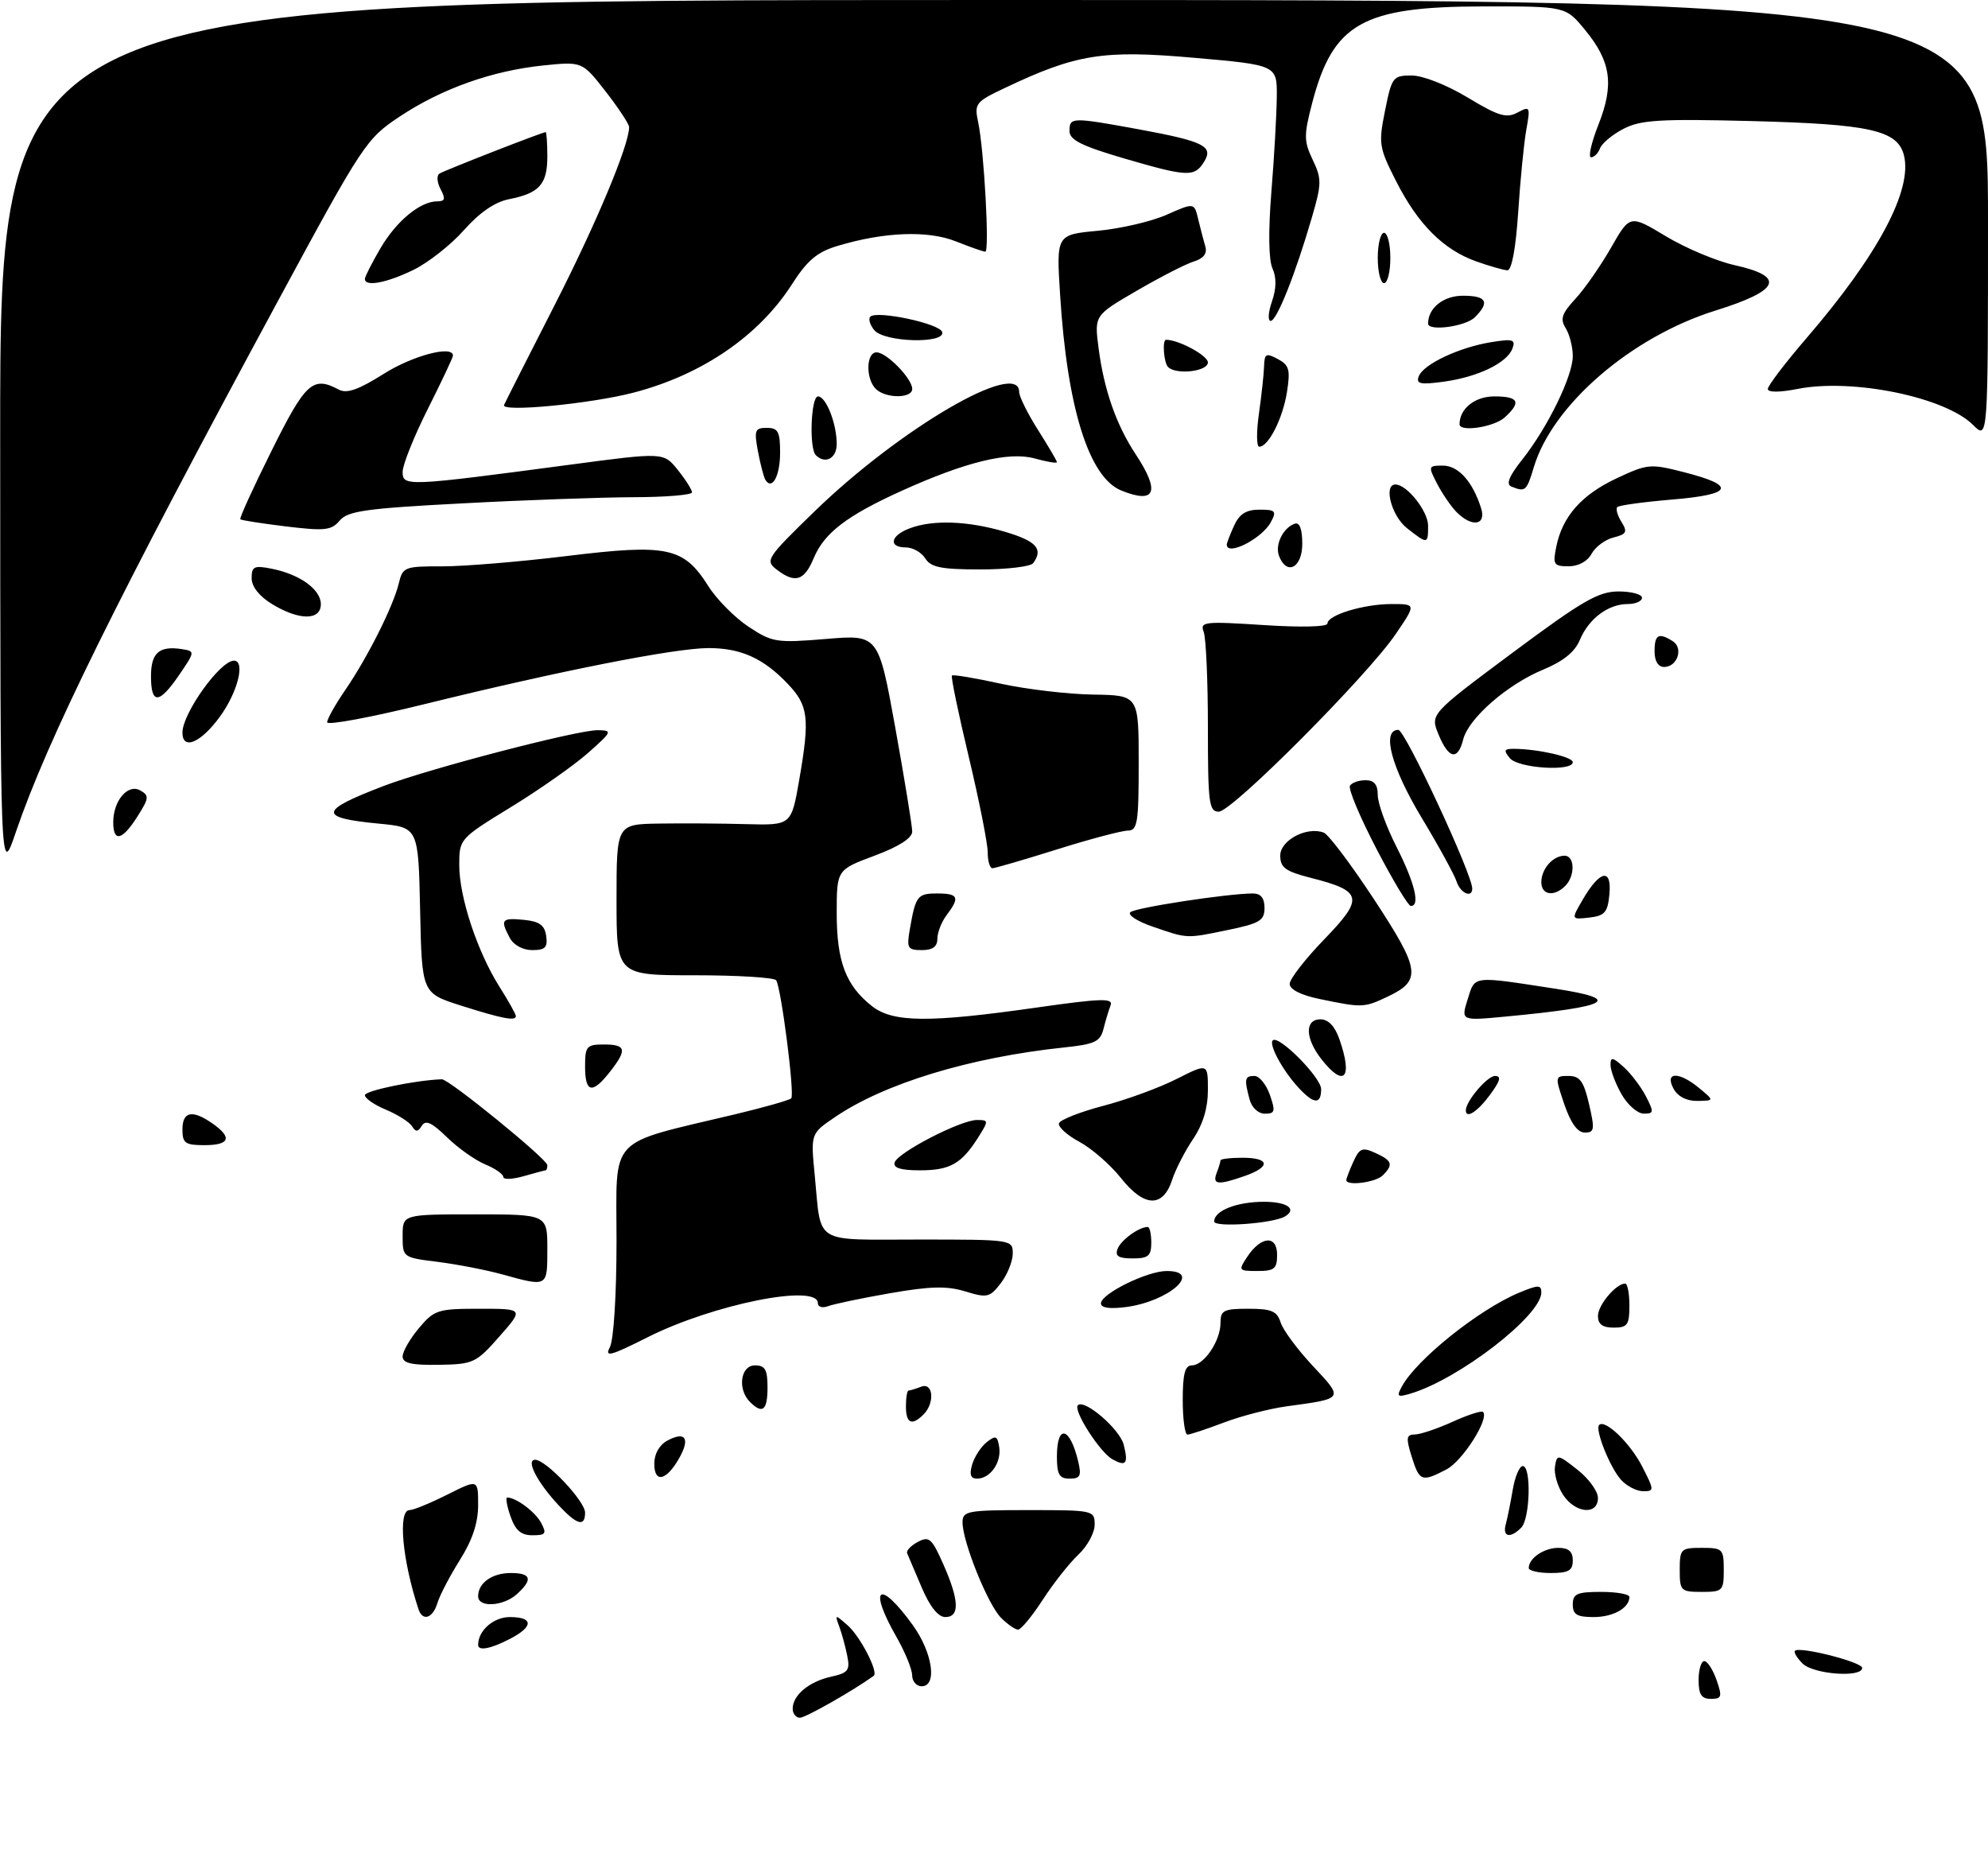 <?xml version="1.0" encoding="UTF-8" standalone="no"?>
<!DOCTYPE svg PUBLIC "-//W3C//DTD SVG 1.1//EN" "http://www.w3.org/Graphics/SVG/1.1/DTD/svg11.dtd" >
<svg xmlns="http://www.w3.org/2000/svg" xmlns:xlink="http://www.w3.org/1999/xlink" version="1.1" viewBox="0 0 316 297">
 <g >
 <path fill="currentColor"
d=" M 126.00 271.57 C 126.00 269.42 128.60 267.25 132.09 266.48 C 134.82 265.88 135.14 265.47 134.67 263.15 C 134.38 261.69 133.81 259.60 133.40 258.50 C 132.68 256.55 132.72 256.55 134.74 258.32 C 136.74 260.07 139.68 265.77 138.88 266.34 C 135.66 268.67 128.05 273.00 127.16 273.00 C 126.52 273.00 126.00 272.36 126.00 271.57 Z  M 270.00 267.00 C 270.00 265.35 270.41 264.00 270.90 264.00 C 271.40 264.00 272.27 265.35 272.85 267.00 C 273.78 269.66 273.68 270.00 271.95 270.00 C 270.45 270.00 270.00 269.31 270.00 267.00 Z  M 144.99 266.25 C 144.98 265.29 143.86 262.54 142.49 260.15 C 137.95 252.21 139.74 250.89 145.07 258.25 C 148.24 262.63 149.03 268.00 146.50 268.00 C 145.68 268.00 144.99 267.21 144.99 266.25 Z  M 286.52 264.38 C 285.63 263.49 285.09 262.58 285.31 262.36 C 286.05 261.62 296.00 264.15 296.00 265.08 C 296.00 266.68 288.24 266.10 286.52 264.38 Z  M 76.00 261.43 C 76.00 259.15 78.44 257.00 81.04 257.00 C 84.82 257.00 84.83 258.52 81.05 260.47 C 78.01 262.05 76.00 262.43 76.00 261.43 Z  M 159.11 257.11 C 157.03 255.03 153.00 245.04 153.00 241.96 C 153.00 240.14 153.73 240.00 163.50 240.00 C 173.82 240.00 174.00 240.04 174.00 242.33 C 174.00 243.60 172.84 245.74 171.41 247.08 C 169.99 248.41 167.44 251.64 165.75 254.25 C 164.05 256.86 162.29 259.00 161.83 259.00 C 161.37 259.00 160.15 258.15 159.11 257.11 Z  M 66.52 255.75 C 63.94 247.95 63.22 240.00 65.10 240.00 C 65.71 240.00 68.41 238.89 71.10 237.54 C 76.00 235.08 76.00 235.08 76.00 239.20 C 76.00 242.03 75.09 244.77 73.11 247.91 C 71.52 250.44 69.91 253.51 69.54 254.75 C 68.80 257.20 67.18 257.74 66.52 255.75 Z  M 146.50 252.28 C 145.40 249.69 144.36 247.24 144.19 246.85 C 144.02 246.46 144.78 245.65 145.89 245.06 C 147.68 244.10 148.12 244.48 149.95 248.62 C 152.48 254.35 152.58 257.00 150.25 257.00 C 149.12 256.99 147.80 255.34 146.50 252.28 Z  M 250.00 255.00 C 250.00 253.30 250.67 253.00 254.50 253.00 C 256.98 253.00 259.00 253.36 259.00 253.80 C 259.00 255.56 256.43 257.00 253.30 257.00 C 250.67 257.00 250.00 256.60 250.00 255.00 Z  M 76.00 253.70 C 76.00 251.57 78.21 250.00 81.20 250.00 C 84.45 250.00 84.74 251.02 82.17 253.35 C 80.00 255.31 76.00 255.54 76.00 253.70 Z  M 267.00 249.50 C 267.00 246.17 267.17 246.00 270.50 246.00 C 273.83 246.00 274.00 246.17 274.00 249.50 C 274.00 252.83 273.83 253.00 270.50 253.00 C 267.17 253.00 267.00 252.83 267.00 249.50 Z  M 243.00 249.20 C 243.00 247.65 245.43 246.00 247.70 246.00 C 249.33 246.00 250.00 246.58 250.00 248.00 C 250.00 249.62 249.33 250.00 246.50 250.00 C 244.57 250.00 243.00 249.64 243.00 249.20 Z  M 81.15 241.00 C 80.57 239.35 80.34 238.00 80.62 238.00 C 82.03 238.00 85.07 240.27 86.01 242.02 C 86.93 243.74 86.75 244.00 84.63 244.00 C 82.82 244.00 81.93 243.23 81.15 241.00 Z  M 239.35 242.25 C 239.61 241.29 240.11 238.81 240.46 236.75 C 240.81 234.69 241.52 233.00 242.05 233.00 C 243.43 233.00 243.22 241.38 241.80 242.80 C 240.05 244.55 238.79 244.27 239.35 242.25 Z  M 88.81 239.25 C 85.39 235.59 83.54 232.00 85.06 232.00 C 86.79 232.00 93.00 238.58 93.00 240.40 C 93.00 242.72 91.72 242.37 88.81 239.25 Z  M 248.45 237.56 C 247.57 236.21 246.99 234.20 247.17 233.07 C 247.49 231.10 247.60 231.11 250.75 233.59 C 252.54 234.99 254.00 237.01 254.00 238.07 C 254.00 240.86 250.39 240.53 248.45 237.56 Z  M 257.67 235.19 C 255.91 233.24 253.49 227.18 254.19 226.47 C 255.15 225.52 259.15 229.38 261.03 233.07 C 262.97 236.85 262.97 237.00 261.18 237.00 C 260.15 237.00 258.57 236.18 257.67 235.19 Z  M 104.00 232.62 C 104.00 231.06 104.81 229.64 106.09 228.95 C 108.94 227.42 109.74 228.59 107.97 231.73 C 105.93 235.34 104.00 235.78 104.00 232.62 Z  M 154.53 232.75 C 154.90 231.51 155.94 229.91 156.85 229.20 C 158.27 228.08 158.55 228.19 158.83 230.00 C 159.20 232.44 157.40 235.00 155.31 235.00 C 154.28 235.00 154.06 234.35 154.53 232.75 Z  M 168.00 231.50 C 168.00 226.27 170.06 226.73 171.38 232.25 C 171.93 234.56 171.71 235.00 170.02 235.00 C 168.38 235.00 168.00 234.34 168.00 231.50 Z  M 224.39 231.50 C 223.46 228.50 223.53 228.00 224.90 227.98 C 225.78 227.97 228.48 227.06 230.90 225.96 C 233.32 224.86 235.49 224.16 235.73 224.40 C 236.78 225.45 232.47 232.22 229.91 233.54 C 225.98 235.58 225.63 235.45 224.39 231.50 Z  M 176.82 231.92 C 174.81 230.80 170.54 224.12 171.33 223.34 C 172.38 222.29 177.99 227.13 178.62 229.61 C 179.38 232.64 178.99 233.13 176.82 231.92 Z  M 188.00 222.50 C 188.00 218.37 188.36 217.00 189.44 217.00 C 191.37 217.00 194.00 213.12 194.00 210.28 C 194.00 208.25 194.49 208.00 198.43 208.00 C 202.11 208.00 202.98 208.37 203.56 210.17 C 203.93 211.37 206.24 214.48 208.68 217.09 C 213.62 222.37 213.69 222.26 204.50 223.51 C 201.75 223.89 197.25 225.05 194.50 226.10 C 191.75 227.14 189.16 228.00 188.75 228.00 C 188.34 228.00 188.00 225.53 188.00 222.50 Z  M 144.00 223.50 C 144.00 222.12 144.19 221.00 144.42 221.00 C 144.65 221.00 145.55 220.73 146.42 220.39 C 148.34 219.65 148.63 222.97 146.80 224.80 C 144.94 226.66 144.00 226.23 144.00 223.50 Z  M 119.20 222.80 C 117.19 220.79 117.71 217.00 120.00 217.00 C 121.62 217.00 122.00 217.67 122.00 220.50 C 122.00 224.16 121.21 224.81 119.20 222.80 Z  M 222.84 220.34 C 225.19 216.03 235.09 208.11 241.44 205.46 C 244.51 204.18 245.00 204.17 245.00 205.41 C 245.00 209.09 231.89 219.21 224.16 221.50 C 222.12 222.10 221.95 221.96 222.84 220.34 Z  M 64.00 215.58 C 64.00 214.79 65.17 212.77 66.59 211.08 C 69.03 208.18 69.58 208.00 76.22 208.00 C 83.26 208.00 83.26 208.00 79.38 212.41 C 75.67 216.62 75.25 216.82 69.75 216.91 C 65.40 216.98 64.00 216.65 64.00 215.58 Z  M 96.94 214.11 C 97.55 212.97 98.00 205.76 98.00 197.14 C 98.00 180.24 96.35 181.99 116.87 177.09 C 121.48 175.99 125.48 174.85 125.77 174.56 C 126.35 173.98 124.19 157.12 123.38 155.80 C 123.10 155.36 117.28 155.00 110.44 155.00 C 98.00 155.00 98.00 155.00 98.00 143.00 C 98.00 131.00 98.00 131.00 104.75 130.89 C 108.46 130.83 114.72 130.87 118.65 130.98 C 125.79 131.17 125.79 131.17 127.06 123.83 C 128.74 114.13 128.50 112.14 125.24 108.71 C 121.36 104.62 117.78 103.00 112.62 103.00 C 107.30 103.00 88.95 106.62 67.48 111.91 C 58.97 114.01 52.00 115.31 52.00 114.79 C 52.00 114.28 53.29 111.98 54.87 109.68 C 58.43 104.48 62.50 96.38 63.38 92.75 C 64.01 90.11 64.29 90.00 70.27 90.01 C 73.70 90.02 82.65 89.28 90.17 88.36 C 106.13 86.41 108.68 86.96 112.59 93.15 C 113.92 95.26 116.80 98.16 118.99 99.61 C 122.76 102.10 123.39 102.20 131.30 101.55 C 139.63 100.85 139.63 100.85 142.32 115.71 C 143.79 123.88 145.00 131.28 145.00 132.16 C 145.00 133.19 142.89 134.55 139.00 136.00 C 133.00 138.24 133.00 138.24 133.00 145.17 C 133.00 152.82 134.45 156.64 138.61 159.91 C 141.93 162.52 147.69 162.57 164.78 160.13 C 175.09 158.66 176.98 158.61 176.53 159.78 C 176.23 160.55 175.73 162.24 175.40 163.53 C 174.90 165.55 174.02 165.96 169.16 166.47 C 154.18 168.05 140.58 172.18 132.68 177.57 C 128.86 180.17 128.86 180.17 129.51 186.83 C 130.59 197.94 129.07 197.00 146.07 197.00 C 160.89 197.00 161.00 197.02 160.98 199.25 C 160.97 200.49 160.11 202.60 159.07 203.95 C 157.33 206.21 156.92 206.31 153.45 205.25 C 150.52 204.35 147.91 204.41 141.48 205.53 C 136.95 206.32 132.52 207.25 131.63 207.59 C 130.73 207.93 130.00 207.72 130.00 207.11 C 130.00 203.95 113.34 207.29 102.94 212.53 C 97.03 215.51 96.06 215.76 96.94 214.11 Z  M 254.00 209.15 C 254.00 207.41 256.87 204.00 258.33 204.00 C 258.70 204.00 259.00 205.57 259.00 207.50 C 259.00 210.57 258.69 211.00 256.50 211.00 C 254.74 211.00 254.00 210.46 254.00 209.15 Z  M 175.00 207.15 C 175.00 205.62 182.35 202.00 185.46 202.00 C 191.23 202.00 185.84 206.81 179.04 207.72 C 176.42 208.07 175.00 207.87 175.00 207.15 Z  M 79.84 202.54 C 77.28 201.83 72.66 200.94 69.59 200.55 C 64.03 199.86 64.00 199.84 64.00 196.43 C 64.00 193.00 64.00 193.00 75.50 193.00 C 87.00 193.00 87.00 193.00 87.00 198.50 C 87.00 204.59 87.09 204.54 79.84 202.54 Z  M 198.25 199.75 C 200.45 196.43 203.00 196.25 203.00 199.43 C 203.00 201.64 202.57 202.00 199.88 202.00 C 196.87 202.00 196.81 201.92 198.25 199.75 Z  M 177.65 198.47 C 178.18 197.08 181.05 195.00 182.43 195.00 C 182.75 195.00 183.00 196.12 183.00 197.50 C 183.00 199.61 182.53 200.00 180.03 200.00 C 177.78 200.00 177.20 199.63 177.65 198.47 Z  M 193.00 194.13 C 193.00 192.41 196.57 191.00 200.93 191.00 C 204.59 191.00 206.23 192.15 204.25 193.33 C 202.34 194.46 193.00 195.12 193.00 194.13 Z  M 178.20 187.25 C 176.52 185.13 173.53 182.52 171.56 181.46 C 169.60 180.41 168.14 179.08 168.33 178.52 C 168.51 177.97 171.68 176.72 175.37 175.75 C 179.05 174.79 184.30 172.87 187.03 171.48 C 192.00 168.97 192.00 168.97 192.00 173.25 C 192.00 176.09 191.21 178.71 189.65 181.02 C 188.36 182.93 186.86 185.85 186.32 187.50 C 184.86 191.99 181.88 191.89 178.20 187.25 Z  M 80.00 187.05 C 80.00 186.61 78.70 185.70 77.11 185.05 C 75.53 184.39 72.79 182.45 71.04 180.74 C 68.65 178.40 67.65 177.94 67.05 178.92 C 66.43 179.92 66.08 179.94 65.50 179.00 C 65.09 178.34 63.24 177.16 61.38 176.38 C 59.52 175.61 58.00 174.56 58.00 174.06 C 58.00 173.34 66.06 171.67 70.24 171.53 C 71.35 171.49 87.00 184.23 87.00 185.18 C 87.00 185.63 86.88 186.00 86.74 186.00 C 86.60 186.00 85.03 186.42 83.24 186.93 C 81.46 187.44 80.00 187.50 80.00 187.05 Z  M 193.39 186.42 C 193.73 185.55 194.00 184.65 194.00 184.42 C 194.00 184.19 195.57 184.00 197.50 184.00 C 201.85 184.00 202.03 185.45 197.85 186.90 C 193.59 188.39 192.68 188.29 193.39 186.42 Z  M 214.00 187.55 C 214.00 187.30 214.51 185.98 215.12 184.63 C 216.11 182.47 216.55 182.29 218.62 183.24 C 221.31 184.46 221.51 185.09 219.80 186.80 C 218.67 187.93 214.00 188.53 214.00 187.55 Z  M 142.21 184.75 C 142.69 183.17 152.71 178.00 155.29 178.00 C 157.16 178.00 157.17 178.10 155.50 180.75 C 152.84 184.96 151.01 186.00 146.23 186.00 C 143.18 186.00 141.95 185.62 142.21 184.75 Z  M 29.00 179.50 C 29.00 176.63 30.58 176.32 33.78 178.56 C 36.97 180.79 36.52 182.00 32.50 182.00 C 29.43 182.00 29.00 181.69 29.00 179.50 Z  M 248.65 175.50 C 247.14 171.06 247.15 171.00 249.33 171.00 C 251.13 171.00 251.74 171.84 252.59 175.50 C 253.52 179.50 253.44 180.00 251.91 180.00 C 250.76 180.00 249.68 178.50 248.65 175.50 Z  M 198.63 174.75 C 197.75 171.47 197.85 171.00 199.40 171.00 C 200.17 171.00 201.27 172.35 201.85 174.00 C 202.76 176.62 202.67 177.00 201.06 177.00 C 200.01 177.00 198.98 176.04 198.63 174.75 Z  M 233.00 176.46 C 233.00 175.01 236.41 171.00 237.64 171.00 C 238.69 171.00 238.47 171.79 236.84 174.00 C 234.85 176.70 233.00 177.88 233.00 176.46 Z  M 257.75 173.91 C 256.79 172.22 256.00 170.13 256.00 169.26 C 256.00 167.94 256.33 167.99 258.10 169.59 C 259.26 170.64 260.85 172.73 261.63 174.25 C 262.92 176.75 262.89 177.00 261.28 176.99 C 260.30 176.99 258.71 175.60 257.75 173.91 Z  M 206.30 172.75 C 203.83 170.04 201.66 166.01 202.31 165.35 C 203.24 164.42 210.00 171.24 210.00 173.10 C 210.00 175.61 208.80 175.50 206.30 172.75 Z  M 266.00 173.00 C 264.56 170.30 266.92 170.28 270.14 172.97 C 272.50 174.93 272.50 174.93 269.79 174.97 C 268.07 174.99 266.68 174.26 266.00 173.00 Z  M 93.00 169.50 C 93.00 166.28 93.24 166.00 96.00 166.00 C 99.54 166.00 99.72 166.82 96.93 170.37 C 94.13 173.93 93.00 173.68 93.00 169.50 Z  M 210.07 168.37 C 207.44 165.02 207.36 162.00 209.90 162.00 C 211.14 162.00 212.19 163.11 212.90 165.15 C 215.07 171.36 213.67 172.94 210.07 168.37 Z  M 73.28 159.82 C 67.06 157.84 67.06 157.84 66.78 144.67 C 66.50 131.50 66.50 131.50 60.23 130.90 C 50.51 129.97 50.66 128.86 61.00 124.91 C 68.20 122.16 91.80 116.01 95.00 116.05 C 97.39 116.08 97.33 116.24 93.50 119.64 C 91.30 121.59 85.79 125.47 81.25 128.25 C 73.03 133.29 73.00 133.33 73.00 137.50 C 73.00 142.58 75.87 151.24 79.40 156.84 C 80.83 159.10 82.00 161.19 82.00 161.48 C 82.00 162.32 79.90 161.92 73.28 159.82 Z  M 233.29 158.82 C 234.49 155.01 233.88 155.08 247.25 157.14 C 258.08 158.81 255.97 159.99 239.36 161.56 C 232.22 162.24 232.22 162.24 233.29 158.82 Z  M 209.75 158.77 C 206.79 158.16 205.00 157.25 205.00 156.37 C 205.00 155.59 207.48 152.40 210.51 149.27 C 216.86 142.71 216.61 141.61 208.33 139.51 C 204.31 138.48 203.50 137.89 203.50 135.97 C 203.50 133.54 207.74 131.30 210.42 132.33 C 211.17 132.62 214.78 137.41 218.44 142.98 C 225.78 154.16 226.01 155.82 220.56 158.40 C 216.83 160.17 216.52 160.18 209.75 158.77 Z  M 81.04 149.07 C 79.48 146.15 79.71 145.85 83.25 146.19 C 85.74 146.43 86.57 147.03 86.82 148.75 C 87.08 150.58 86.66 151.00 84.60 151.00 C 83.12 151.00 81.64 150.20 81.04 149.07 Z  M 144.61 147.75 C 145.54 142.37 145.82 142.00 148.97 142.00 C 152.35 142.00 152.61 142.61 150.47 145.44 C 149.66 146.51 149.00 148.20 149.00 149.19 C 149.00 150.45 148.25 151.00 146.53 151.00 C 144.28 151.00 144.10 150.69 144.61 147.75 Z  M 183.17 147.25 C 180.79 146.43 179.21 145.41 179.67 144.98 C 180.45 144.25 195.17 142.00 199.16 142.00 C 200.41 142.00 201.00 142.73 201.00 144.30 C 201.00 146.30 200.24 146.76 195.19 147.80 C 188.47 149.19 188.82 149.20 183.17 147.25 Z  M 251.62 142.91 C 254.33 138.28 256.22 137.93 255.82 142.14 C 255.55 145.01 255.08 145.55 252.61 145.83 C 249.72 146.16 249.72 146.16 251.62 142.91 Z  M 218.77 134.86 C 216.16 129.85 214.28 125.36 214.58 124.88 C 214.87 124.39 215.99 124.00 217.06 124.00 C 218.43 124.00 219.00 124.69 219.00 126.36 C 219.00 127.66 220.34 131.37 221.99 134.61 C 224.89 140.33 225.78 144.02 224.25 143.98 C 223.84 143.97 221.37 139.87 218.77 134.86 Z  M 231.53 140.10 C 231.20 139.06 228.70 134.48 225.96 129.94 C 221.14 121.91 219.57 116.00 222.27 116.00 C 223.35 116.00 234.08 139.06 234.02 141.25 C 233.98 142.79 232.11 141.93 231.53 140.10 Z  M 245.00 140.20 C 245.00 138.09 246.84 136.00 248.70 136.00 C 250.33 136.00 250.40 139.20 248.80 140.80 C 247.02 142.58 245.00 142.26 245.00 140.20 Z  M 0.03 69.75 C 0.00 0.00 0.00 0.00 158.00 0.00 C 316.00 0.00 316.00 0.00 316.00 34.95 C 316.00 69.91 316.00 69.91 313.62 67.53 C 309.21 63.12 294.48 60.09 285.75 61.81 C 282.85 62.38 281.00 62.38 281.00 61.82 C 281.00 61.31 283.77 57.67 287.15 53.74 C 298.51 40.55 304.02 30.21 302.64 24.69 C 301.64 20.70 297.25 19.72 278.39 19.24 C 263.86 18.87 260.79 19.06 258.09 20.46 C 256.33 21.36 254.65 22.76 254.34 23.55 C 254.04 24.35 253.39 25.00 252.91 25.00 C 252.42 25.00 252.95 22.65 254.09 19.78 C 256.60 13.40 256.08 9.77 251.92 4.72 C 248.85 1.00 248.85 1.00 235.68 1.02 C 216.55 1.05 211.87 3.71 208.56 16.43 C 207.24 21.51 207.25 22.45 208.66 25.40 C 210.10 28.42 210.09 29.19 208.54 34.52 C 205.92 43.53 202.95 51.00 201.98 51.00 C 201.50 51.00 201.59 49.61 202.18 47.92 C 202.89 45.86 202.92 44.13 202.27 42.67 C 201.65 41.32 201.59 36.74 202.09 30.50 C 202.54 25.00 202.92 18.21 202.95 15.42 C 203.00 10.34 203.00 10.34 189.75 9.18 C 175.30 7.91 171.07 8.59 159.66 14.01 C 155.08 16.18 154.85 16.47 155.48 19.40 C 156.42 23.80 157.31 40.00 156.62 40.00 C 156.30 40.00 154.20 39.26 151.96 38.37 C 147.51 36.59 140.58 36.85 133.17 39.07 C 129.89 40.05 128.34 41.35 125.87 45.20 C 120.61 53.40 111.58 59.57 100.71 62.40 C 93.88 64.18 79.62 65.55 80.12 64.37 C 80.33 63.89 83.94 56.74 88.16 48.49 C 94.79 35.50 100.00 23.05 100.00 20.20 C 100.00 19.72 98.32 17.18 96.28 14.55 C 92.55 9.77 92.55 9.77 86.38 10.40 C 78.22 11.24 70.23 14.08 63.54 18.52 C 58.22 22.05 57.69 22.84 44.19 47.82 C 18.50 95.33 7.52 117.59 2.51 132.27 C 0.05 139.50 0.05 139.50 0.03 69.75 Z  M 157.00 135.45 C 157.00 134.04 155.64 127.22 153.99 120.29 C 152.33 113.36 151.13 107.54 151.31 107.36 C 151.49 107.18 154.98 107.76 159.07 108.66 C 163.16 109.55 169.76 110.33 173.75 110.39 C 181.00 110.50 181.00 110.50 181.00 121.25 C 181.00 130.82 180.81 132.00 179.25 132.01 C 178.29 132.02 173.22 133.36 168.00 135.00 C 162.78 136.64 158.16 137.98 157.75 137.99 C 157.34 137.99 157.00 136.85 157.00 135.45 Z  M 18.00 130.69 C 18.00 127.25 20.32 124.52 22.29 125.62 C 23.74 126.44 23.70 126.84 21.85 129.76 C 19.44 133.57 18.00 133.92 18.00 130.69 Z  M 192.00 115.58 C 192.00 108.20 191.70 101.38 191.33 100.42 C 190.71 98.81 191.42 98.73 200.83 99.34 C 206.74 99.73 211.00 99.63 211.00 99.10 C 211.00 97.75 216.76 96.00 221.20 96.00 C 225.10 96.00 225.10 96.00 221.87 100.75 C 217.37 107.38 195.84 129.00 193.73 129.00 C 192.17 129.00 192.00 127.65 192.00 115.58 Z  M 240.00 120.50 C 238.97 119.26 239.08 119.00 240.63 119.01 C 244.45 119.03 250.00 120.29 250.00 121.13 C 250.00 122.66 241.34 122.11 240.00 120.50 Z  M 228.67 116.75 C 227.32 113.50 227.32 113.50 240.41 103.75 C 251.51 95.49 254.07 94.01 257.25 94.00 C 259.31 94.00 261.00 94.45 261.00 95.00 C 261.00 95.55 259.98 96.00 258.72 96.00 C 255.63 96.00 252.52 98.34 251.12 101.71 C 250.33 103.61 248.48 105.11 245.28 106.43 C 239.59 108.78 233.43 114.16 232.58 117.52 C 231.73 120.92 230.26 120.63 228.67 116.75 Z  M 29.00 116.43 C 29.00 113.37 34.99 105.00 37.19 105.00 C 39.03 105.00 37.80 109.98 34.99 113.85 C 31.96 118.04 29.00 119.32 29.00 116.43 Z  M 24.00 107.47 C 24.00 103.74 25.31 102.60 28.95 103.17 C 31.01 103.50 31.01 103.56 28.49 107.25 C 25.29 111.94 24.00 112.00 24.00 107.47 Z  M 263.00 103.50 C 263.00 100.84 263.65 100.49 265.90 101.91 C 267.62 103.01 266.62 106.00 264.53 106.00 C 263.56 106.00 263.00 105.08 263.00 103.50 Z  M 43.25 96.01 C 41.21 94.77 40.00 93.23 40.00 91.89 C 40.00 90.02 40.40 89.83 43.20 90.39 C 47.67 91.28 51.00 93.69 51.00 96.02 C 51.00 98.64 47.55 98.63 43.25 96.01 Z  M 123.44 90.51 C 121.59 89.08 121.86 88.67 129.50 81.25 C 143.07 68.09 162.00 57.05 162.00 62.30 C 162.00 63.02 163.35 65.74 165.00 68.34 C 166.65 70.94 168.00 73.24 168.00 73.45 C 168.00 73.67 166.41 73.40 164.46 72.86 C 160.35 71.73 153.46 73.41 143.25 78.04 C 134.62 81.95 131.02 84.71 129.37 88.65 C 127.84 92.33 126.39 92.78 123.44 90.51 Z  M 147.08 88.75 C 146.47 87.79 145.09 87.00 143.99 87.00 C 141.17 87.00 141.52 85.13 144.57 83.98 C 148.27 82.57 153.88 82.77 159.82 84.54 C 164.75 86.00 165.87 87.27 164.23 89.50 C 163.83 90.05 160.05 90.50 155.83 90.50 C 149.62 90.50 147.96 90.17 147.08 88.75 Z  M 203.31 88.36 C 202.62 86.58 203.96 83.85 205.82 83.23 C 206.58 82.97 207.00 84.11 207.00 86.42 C 207.00 90.24 204.53 91.54 203.31 88.36 Z  M 247.37 86.92 C 248.33 82.10 251.39 78.63 256.97 76.02 C 261.89 73.71 262.32 73.67 267.73 75.06 C 276.06 77.19 275.45 78.59 265.83 79.39 C 261.29 79.77 257.36 80.31 257.08 80.59 C 256.80 80.86 257.10 81.93 257.74 82.95 C 258.73 84.54 258.55 84.90 256.48 85.42 C 255.15 85.75 253.58 86.92 252.99 88.01 C 252.35 89.21 250.90 90.00 249.34 90.00 C 246.98 90.00 246.80 89.73 247.37 86.92 Z  M 195.00 86.55 C 195.00 86.30 195.52 84.95 196.16 83.55 C 197.01 81.68 198.09 81.00 200.20 81.00 C 202.75 81.00 202.95 81.22 202.01 82.98 C 200.60 85.61 195.00 88.46 195.00 86.55 Z  M 223.63 83.93 C 221.18 82.00 219.87 77.00 221.81 77.00 C 223.63 77.00 227.00 81.24 227.00 83.54 C 227.00 86.52 226.94 86.53 223.63 83.93 Z  M 45.50 83.67 C 41.65 83.20 38.36 82.69 38.20 82.53 C 38.03 82.36 40.27 77.45 43.18 71.62 C 48.57 60.77 49.73 59.72 53.85 61.92 C 55.12 62.60 56.97 61.95 60.99 59.42 C 65.61 56.50 72.00 54.82 72.00 56.52 C 72.00 56.81 70.20 60.62 68.00 65.00 C 65.80 69.38 64.00 73.87 64.00 74.99 C 64.00 77.34 64.60 77.31 90.49 73.87 C 105.49 71.87 105.49 71.87 107.74 74.69 C 108.98 76.23 109.99 77.84 110.00 78.25 C 110.00 78.66 105.84 79.01 100.75 79.02 C 95.66 79.04 83.40 79.47 73.50 80.00 C 58.17 80.80 55.28 81.21 54.00 82.73 C 52.68 84.30 51.64 84.41 45.50 83.67 Z  M 231.55 81.41 C 230.67 80.53 229.28 78.50 228.45 76.91 C 226.99 74.09 227.02 74.00 229.36 74.00 C 231.81 74.00 234.09 76.54 235.42 80.75 C 236.29 83.48 234.00 83.86 231.55 81.41 Z  M 178.26 77.97 C 173.10 75.90 169.64 64.88 168.51 46.90 C 167.90 37.30 167.90 37.30 174.48 36.68 C 178.09 36.35 183.03 35.20 185.44 34.13 C 189.83 32.19 189.83 32.19 190.46 34.84 C 190.81 36.30 191.32 38.25 191.59 39.17 C 191.92 40.28 191.32 41.07 189.79 41.55 C 188.53 41.93 184.45 44.02 180.72 46.19 C 173.95 50.12 173.95 50.12 174.62 55.31 C 175.48 61.95 177.43 67.53 180.54 72.23 C 184.46 78.17 183.67 80.15 178.26 77.97 Z  M 240.24 77.33 C 239.35 76.98 239.87 75.68 241.95 73.06 C 246.01 67.94 250.00 59.77 250.00 56.59 C 250.00 55.15 249.49 53.16 248.88 52.17 C 247.96 50.70 248.24 49.85 250.40 47.51 C 251.86 45.94 254.41 42.28 256.07 39.38 C 259.08 34.11 259.08 34.11 264.77 37.53 C 267.89 39.42 272.82 41.49 275.72 42.14 C 283.89 43.96 282.96 46.15 272.68 49.36 C 259.31 53.53 246.78 64.33 243.81 74.24 C 242.66 78.06 242.47 78.23 240.24 77.33 Z  M 121.66 76.26 C 121.40 75.83 120.87 73.80 120.48 71.74 C 119.85 68.38 119.99 68.00 121.89 68.00 C 123.68 68.00 124.00 68.60 124.00 71.94 C 124.00 75.64 122.73 77.99 121.66 76.26 Z  M 129.67 72.33 C 128.59 71.25 128.90 63.00 130.02 63.00 C 131.30 63.00 133.00 67.32 133.00 70.57 C 133.00 72.86 131.16 73.83 129.67 72.33 Z  M 200.11 65.75 C 200.52 62.86 200.89 59.47 200.93 58.21 C 200.99 56.20 201.25 56.07 203.11 57.06 C 204.93 58.03 205.13 58.76 204.56 62.35 C 203.89 66.54 201.62 71.00 200.16 71.00 C 199.72 71.00 199.70 68.64 200.11 65.75 Z  M 232.00 67.43 C 232.00 64.95 234.43 63.00 237.54 63.00 C 241.42 63.00 241.86 63.91 239.17 66.35 C 237.47 67.88 232.00 68.71 232.00 67.43 Z  M 139.20 61.80 C 137.58 60.18 137.67 56.00 139.33 56.00 C 140.93 56.00 145.00 60.17 145.00 61.81 C 145.00 63.36 140.75 63.35 139.20 61.80 Z  M 225.52 59.80 C 226.26 57.88 231.97 55.19 237.03 54.38 C 240.50 53.82 240.95 53.96 240.40 55.41 C 239.52 57.70 234.92 59.91 229.50 60.66 C 225.75 61.17 225.05 61.02 225.52 59.80 Z  M 185.67 58.33 C 184.98 57.65 184.72 54.00 185.35 54.00 C 187.36 54.00 192.00 56.51 192.00 57.60 C 192.00 59.04 186.96 59.62 185.67 58.33 Z  M 138.98 52.48 C 138.28 51.64 137.99 50.67 138.34 50.33 C 139.37 49.30 149.31 51.41 149.76 52.75 C 150.39 54.67 140.59 54.42 138.98 52.48 Z  M 227.00 51.43 C 227.00 48.95 229.43 47.00 232.54 47.00 C 236.31 47.00 236.86 48.00 234.43 50.43 C 232.97 51.89 227.00 52.70 227.00 51.43 Z  M 58.00 44.34 C 58.00 43.97 59.11 41.79 60.46 39.48 C 63.01 35.12 66.79 32.00 69.50 32.00 C 70.74 32.00 70.85 31.60 70.03 30.06 C 69.46 28.99 69.38 27.88 69.85 27.59 C 70.71 27.06 86.22 21.00 86.73 21.00 C 86.88 21.00 87.00 22.74 87.00 24.88 C 87.00 29.30 85.73 30.71 80.90 31.66 C 78.66 32.10 76.22 33.78 73.74 36.58 C 71.67 38.92 68.04 41.77 65.67 42.92 C 61.41 44.98 58.00 45.61 58.00 44.34 Z  M 219.00 41.00 C 219.00 38.80 219.45 37.00 220.00 37.00 C 220.55 37.00 221.00 38.80 221.00 41.00 C 221.00 43.20 220.55 45.00 220.00 45.00 C 219.45 45.00 219.00 43.20 219.00 41.00 Z  M 234.64 41.54 C 229.43 39.68 225.39 35.64 221.93 28.82 C 219.19 23.44 219.10 22.84 220.16 17.57 C 221.23 12.24 221.41 12.00 224.39 12.00 C 226.17 12.00 229.98 13.50 233.31 15.51 C 238.17 18.44 239.45 18.83 241.21 17.89 C 243.21 16.82 243.27 16.94 242.61 20.63 C 242.23 22.76 241.65 28.66 241.32 33.75 C 240.94 39.50 240.29 42.98 239.60 42.96 C 239.00 42.93 236.76 42.29 234.64 41.54 Z  M 178.75 25.20 C 171.90 23.19 170.00 22.24 170.00 20.82 C 170.00 18.61 170.34 18.60 181.05 20.56 C 191.35 22.46 192.94 23.24 191.39 25.72 C 189.87 28.17 188.76 28.12 178.75 25.20 Z "/>
</g>
</svg>